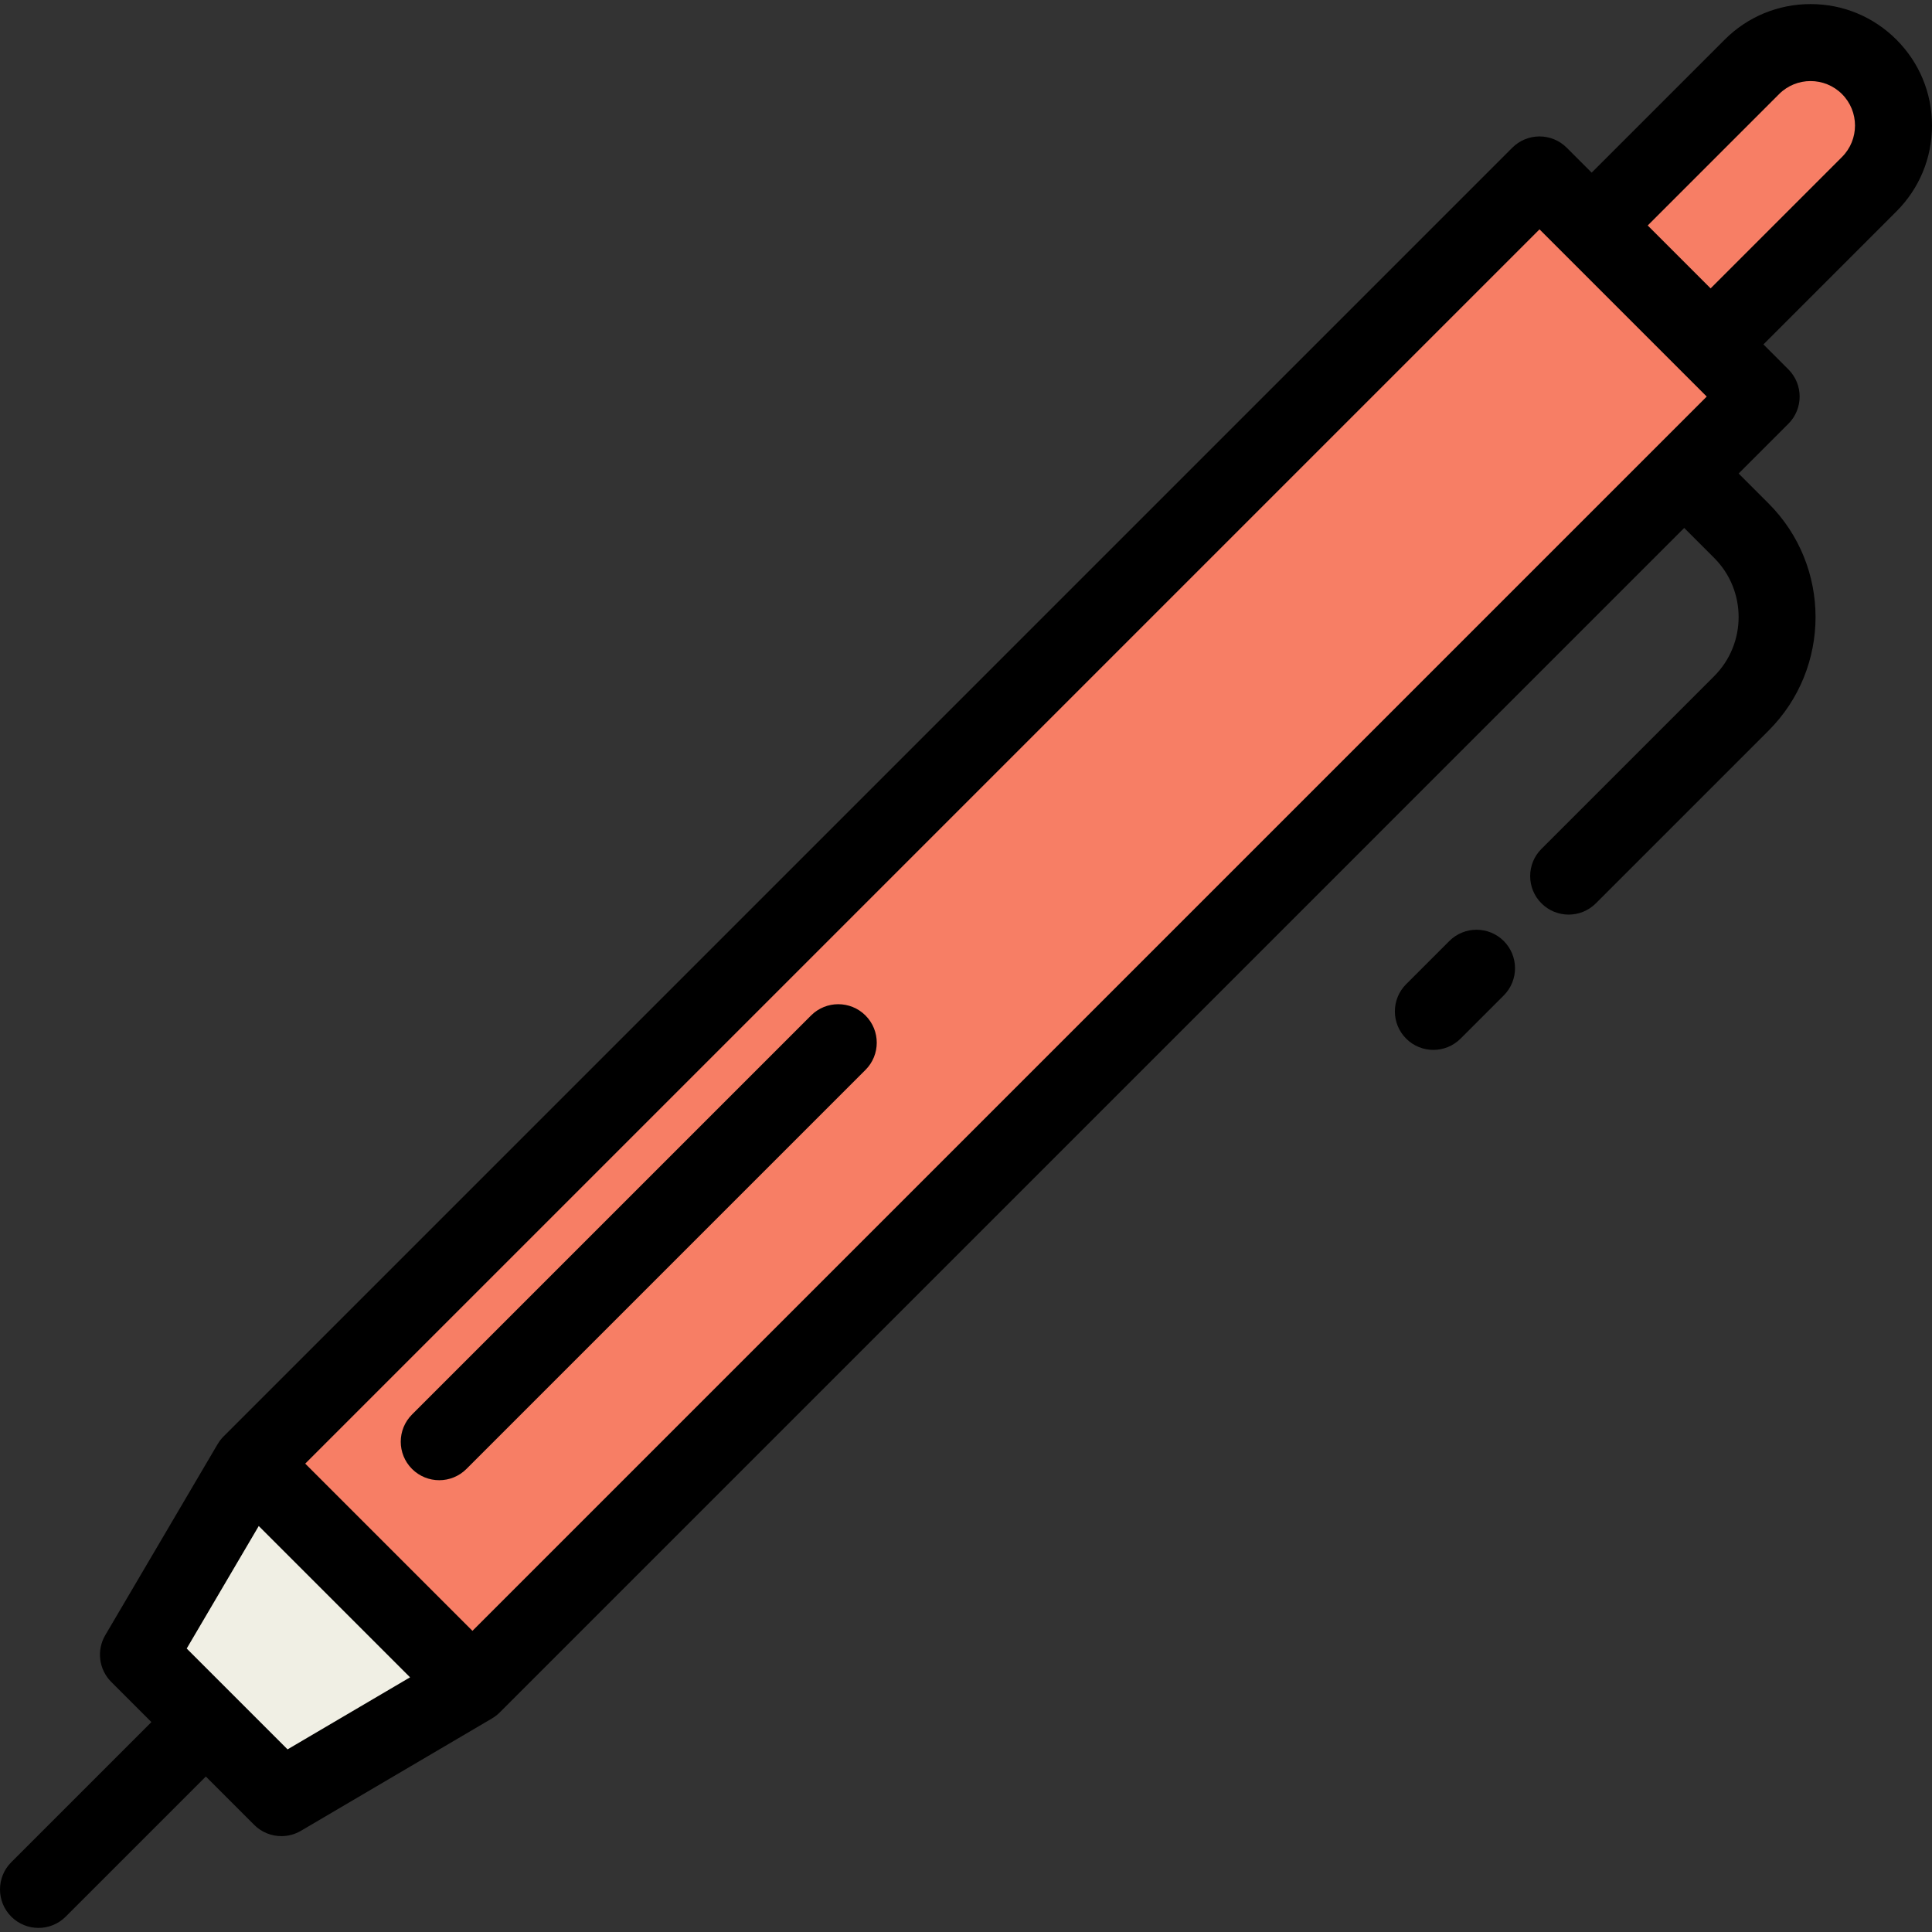 <?xml version="1.0" encoding="iso-8859-1"?>
<!-- Generator: Adobe Illustrator 19.0.0, SVG Export Plug-In . SVG Version: 6.00 Build 0)  -->
<svg version="1.1" id="Layer_1" xmlns="http://www.w3.org/2000/svg" xmlns:xlink="http://www.w3.org/1999/xlink" x="0px" y="0px"
	 viewBox="0 0 502 502" style="enable-background:new 0 0 502 502;" xml:space="preserve">
<rect x="0" y="0" width="502" height="502" fill="#333333" stroke="none"/>
<g>
	<path style="fill:#F77E65;" d="M485.686,17.374c-8.419-8.419-22.069-8.419-30.488,0L413.57,59.002l-13.553-13.553L65.165,380.301
		l57.594,57.593l334.852-334.852l-13.553-13.553l41.628-41.628C494.105,39.443,494.105,25.793,485.686,17.374z"/>
	<polygon style="fill:#F0EFE4;" points="65.165,380.301 35.971,429.944 73.115,467.089 122.759,437.895 	"/>
	<g>
		<path d="M502,32.617c0-8.429-3.283-16.354-9.243-22.314c-5.961-5.96-13.886-9.243-22.314-9.243c-8.43,0-16.354,3.283-22.315,9.243
			L413.57,44.859l-6.481-6.481c-1.876-1.875-4.419-2.929-7.071-2.929s-5.195,1.054-7.071,2.929L58.094,373.229
			c-0.606,0.606-1.116,1.288-1.542,2.015l-0.006-0.013l-29.194,49.644c-2.309,3.927-1.672,8.919,1.549,12.141l10.44,10.44
			L2.929,483.867c-3.905,3.905-3.905,10.237,0,14.143c1.953,1.952,4.512,2.929,7.071,2.929s5.119-0.977,7.071-2.929l36.411-36.411
			l12.562,12.563c1.927,1.927,4.487,2.929,7.075,2.929c1.738,0,3.488-0.452,5.066-1.38l49.644-29.195l-0.011-0.005
			c0.717-0.421,1.397-0.928,2.013-1.543l307.786-307.789l7.78,7.78c8.474,8.474,8.474,22.262,0,30.735l-44.878,44.878
			c-3.905,3.905-3.905,10.237,0,14.143c1.953,1.952,4.512,2.929,7.071,2.929s5.118-0.977,7.071-2.929l44.878-44.879
			c16.271-16.271,16.271-42.748,0-59.02l-7.78-7.78l12.922-12.922c3.905-3.905,3.905-10.237,0-14.143L458.2,89.49l34.557-34.558
			C498.717,48.972,502,41.047,502,32.617z M74.715,454.548l-26.203-26.203l18.72-31.834l39.315,39.316L74.715,454.548z
			 M122.759,423.752l-43.452-43.451l320.71-320.709l43.45,43.451L122.759,423.752z M478.614,40.79l-34.137,34.139l-16.346-16.346
			l34.139-34.138c4.507-4.508,11.84-4.506,16.345,0C483.121,28.951,483.121,36.284,478.614,40.79z"/>
		<path d="M376.585,244.507l-11.22,11.22c-3.905,3.905-3.905,10.237,0,14.143c1.953,1.952,4.512,2.929,7.071,2.929
			s5.118-0.977,7.071-2.929l11.22-11.22c3.905-3.905,3.905-10.237,0-14.143C386.821,240.603,380.491,240.603,376.585,244.507z"/>
		<path d="M210.74,263.855L107.057,367.538c-3.905,3.905-3.905,10.237,0,14.143c1.953,1.952,4.512,2.929,7.071,2.929
			s5.119-0.977,7.071-2.929l103.683-103.683c3.905-3.905,3.905-10.237,0-14.143C220.977,259.951,214.645,259.951,210.74,263.855z"/>
	</g>
</g>
<g>
</g>
<g>
</g>
<g>
</g>
<g>
</g>
<g>
</g>
<g>
</g>
<g>
</g>
<g>
</g>
<g>
</g>
<g>
</g>
<g>
</g>
<g>
</g>
<g>
</g>
<g>
</g>
<g>
</g>
</svg>
